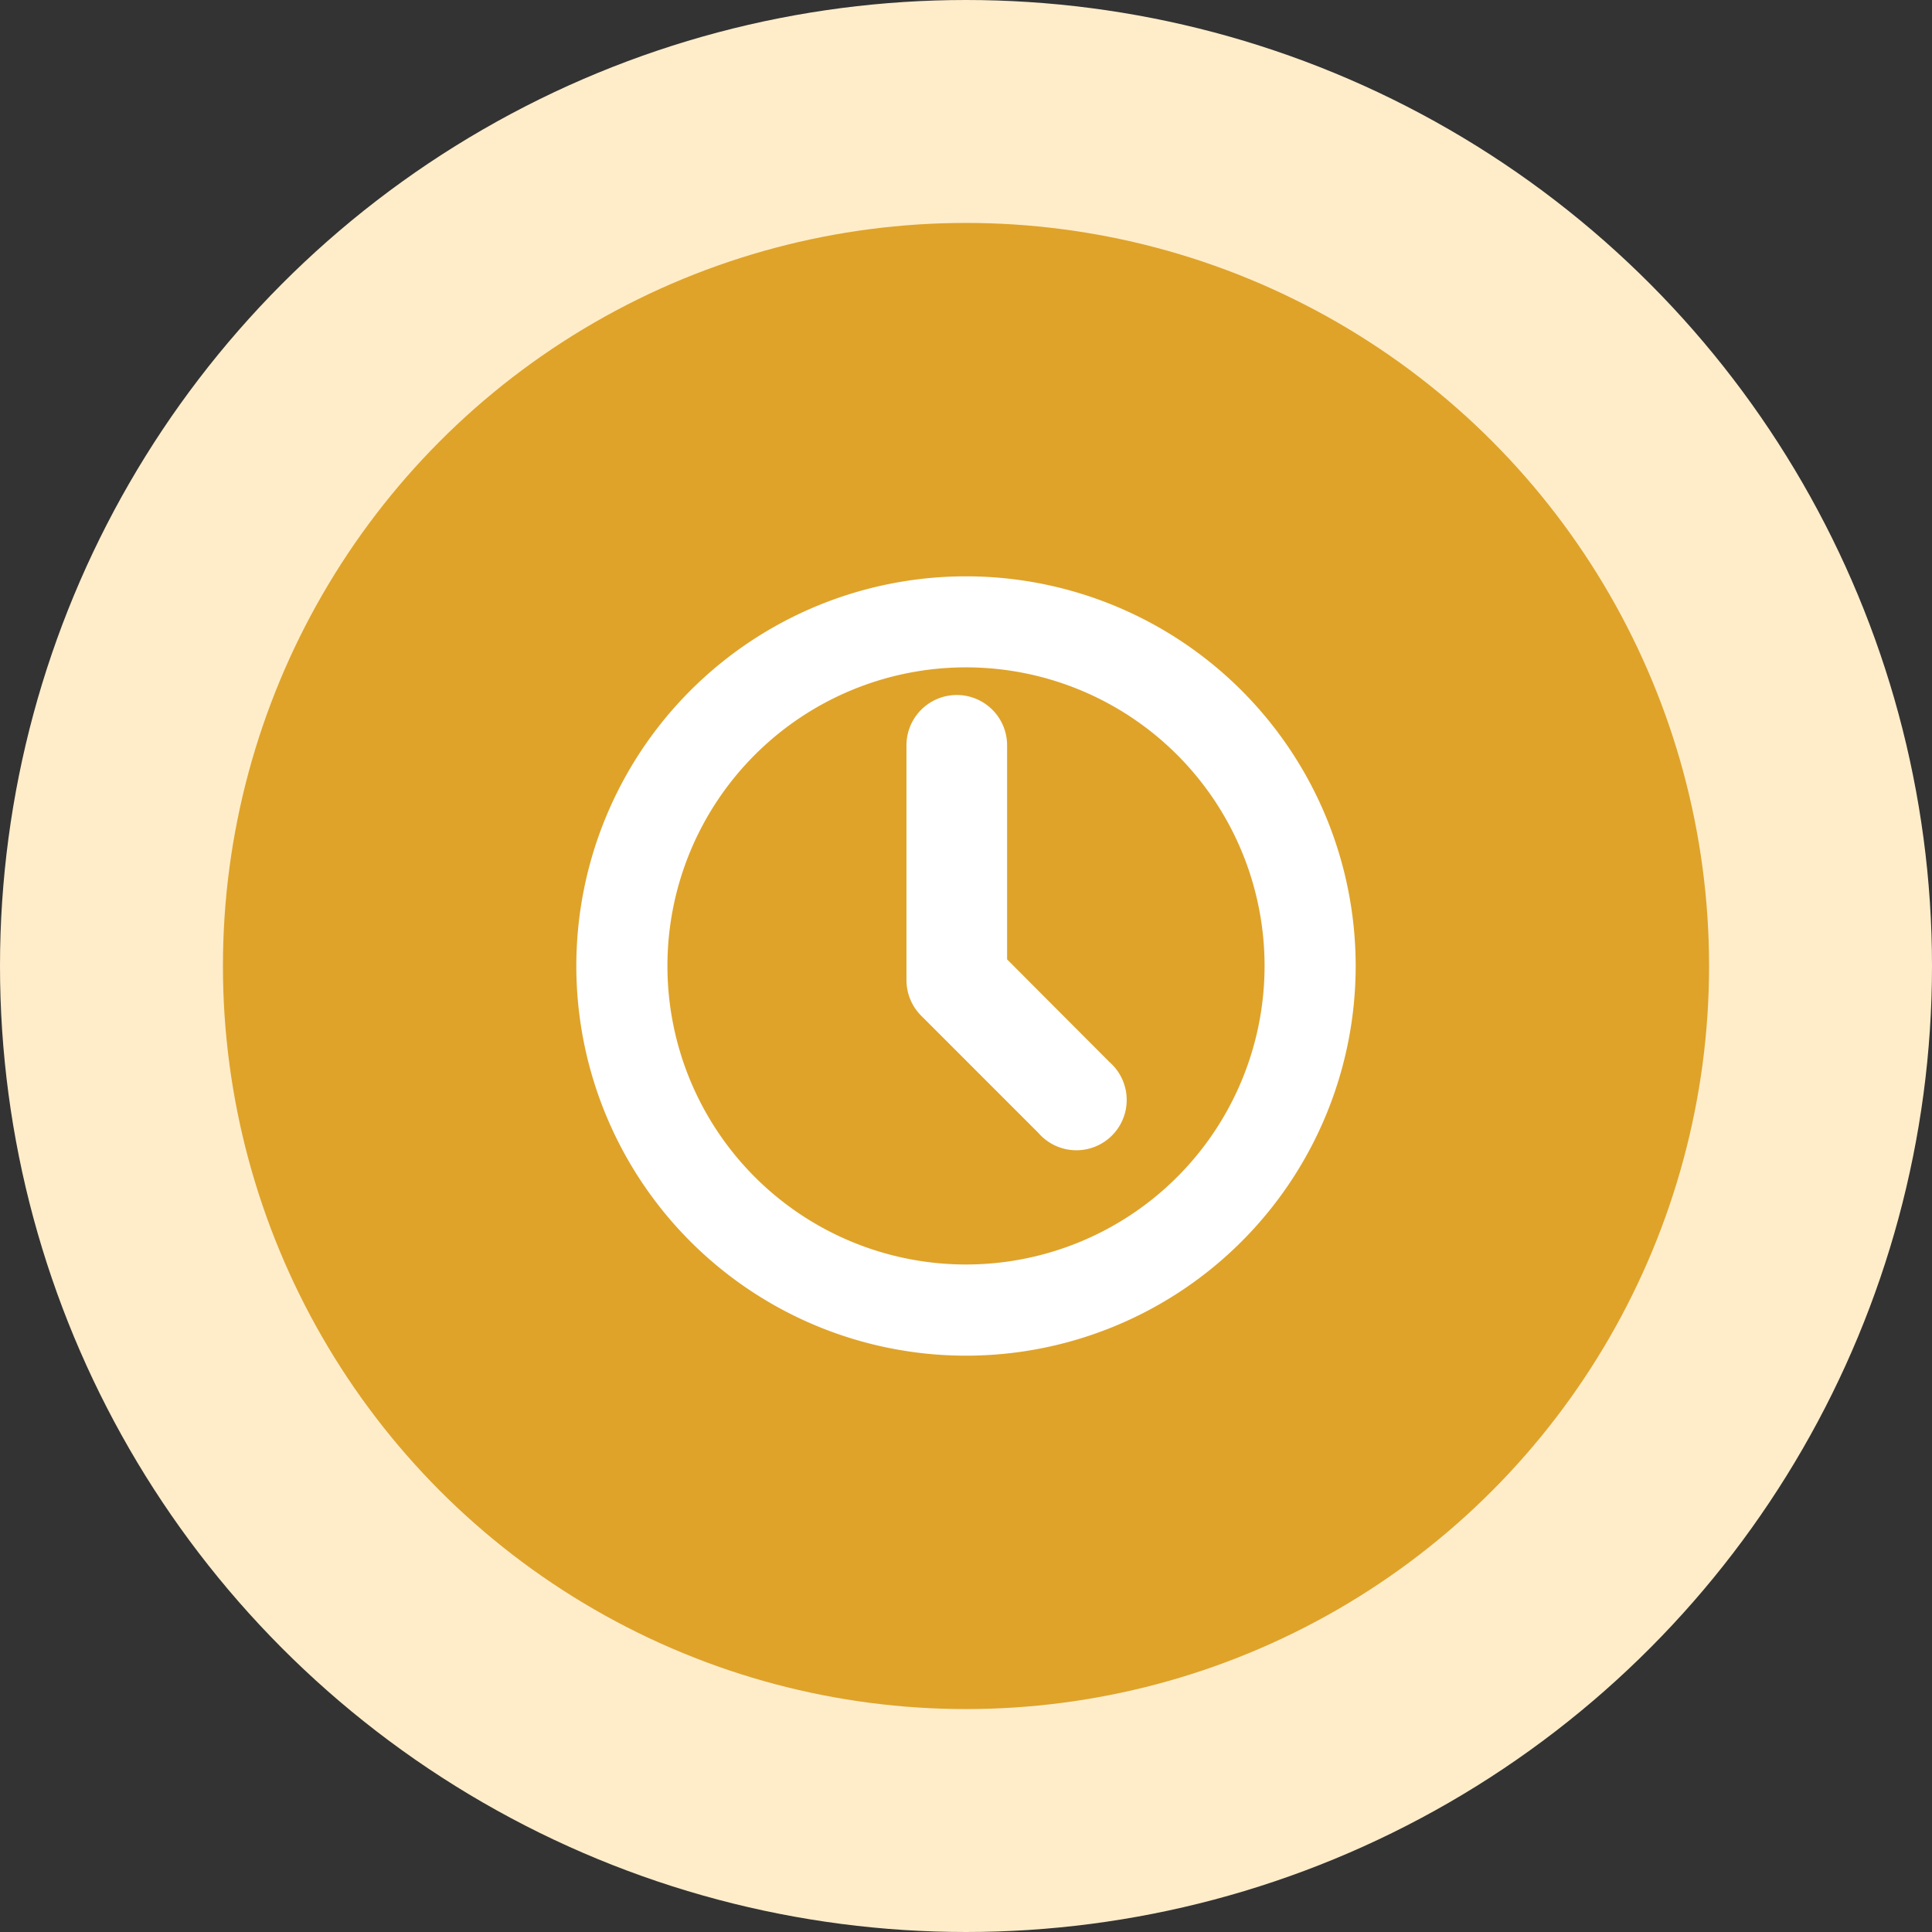<svg xmlns="http://www.w3.org/2000/svg" width="26" height="26" viewBox="0 0 26 26">
  <rect x="0" y="0" width="26" height="26" fill="#333333" stroke="none"/>
  <g id="Group_10513" data-name="Group 10513" transform="translate(0 -0.2)">
    <g id="Ellipse_339" data-name="Ellipse 339" transform="translate(0 0.2)" fill="none" stroke="#ffedca" stroke-width="5">
      <circle cx="13" cy="13" r="13" stroke="none"/>
      <circle cx="13" cy="13" r="10.5" fill="none"/>
    </g>
    <circle id="Ellipse_340" data-name="Ellipse 340" cx="10" cy="10" r="10" transform="translate(3 3.2)" fill="#dfa32a"/>
    <g id="clock_1_" data-name="clock (1)" transform="translate(6.906 7.106)">
      <path id="Path_22946" data-name="Path 22946" d="M6.094,1a5.094,5.094,0,1,0,5.094,5.094A5.094,5.094,0,0,0,6.094,1Zm0,9.261a4.168,4.168,0,1,1,4.168-4.168A4.168,4.168,0,0,1,6.094,10.261Z" transform="translate(0 0)" fill="#fff" stroke="#fff" stroke-width="0.3"/>
      <path id="Path_22947" data-name="Path 22947" d="M12.054,8.47V5.527a.527.527,0,1,0-1.054,0V8.688a.527.527,0,0,0,.154.372l1.581,1.581A.527.527,0,1,0,13.48,9.9Z" transform="translate(-5.557 -2.403)" fill="#fff" stroke="#fff" stroke-width="0.3"/>
    </g>
  </g>
</svg>

